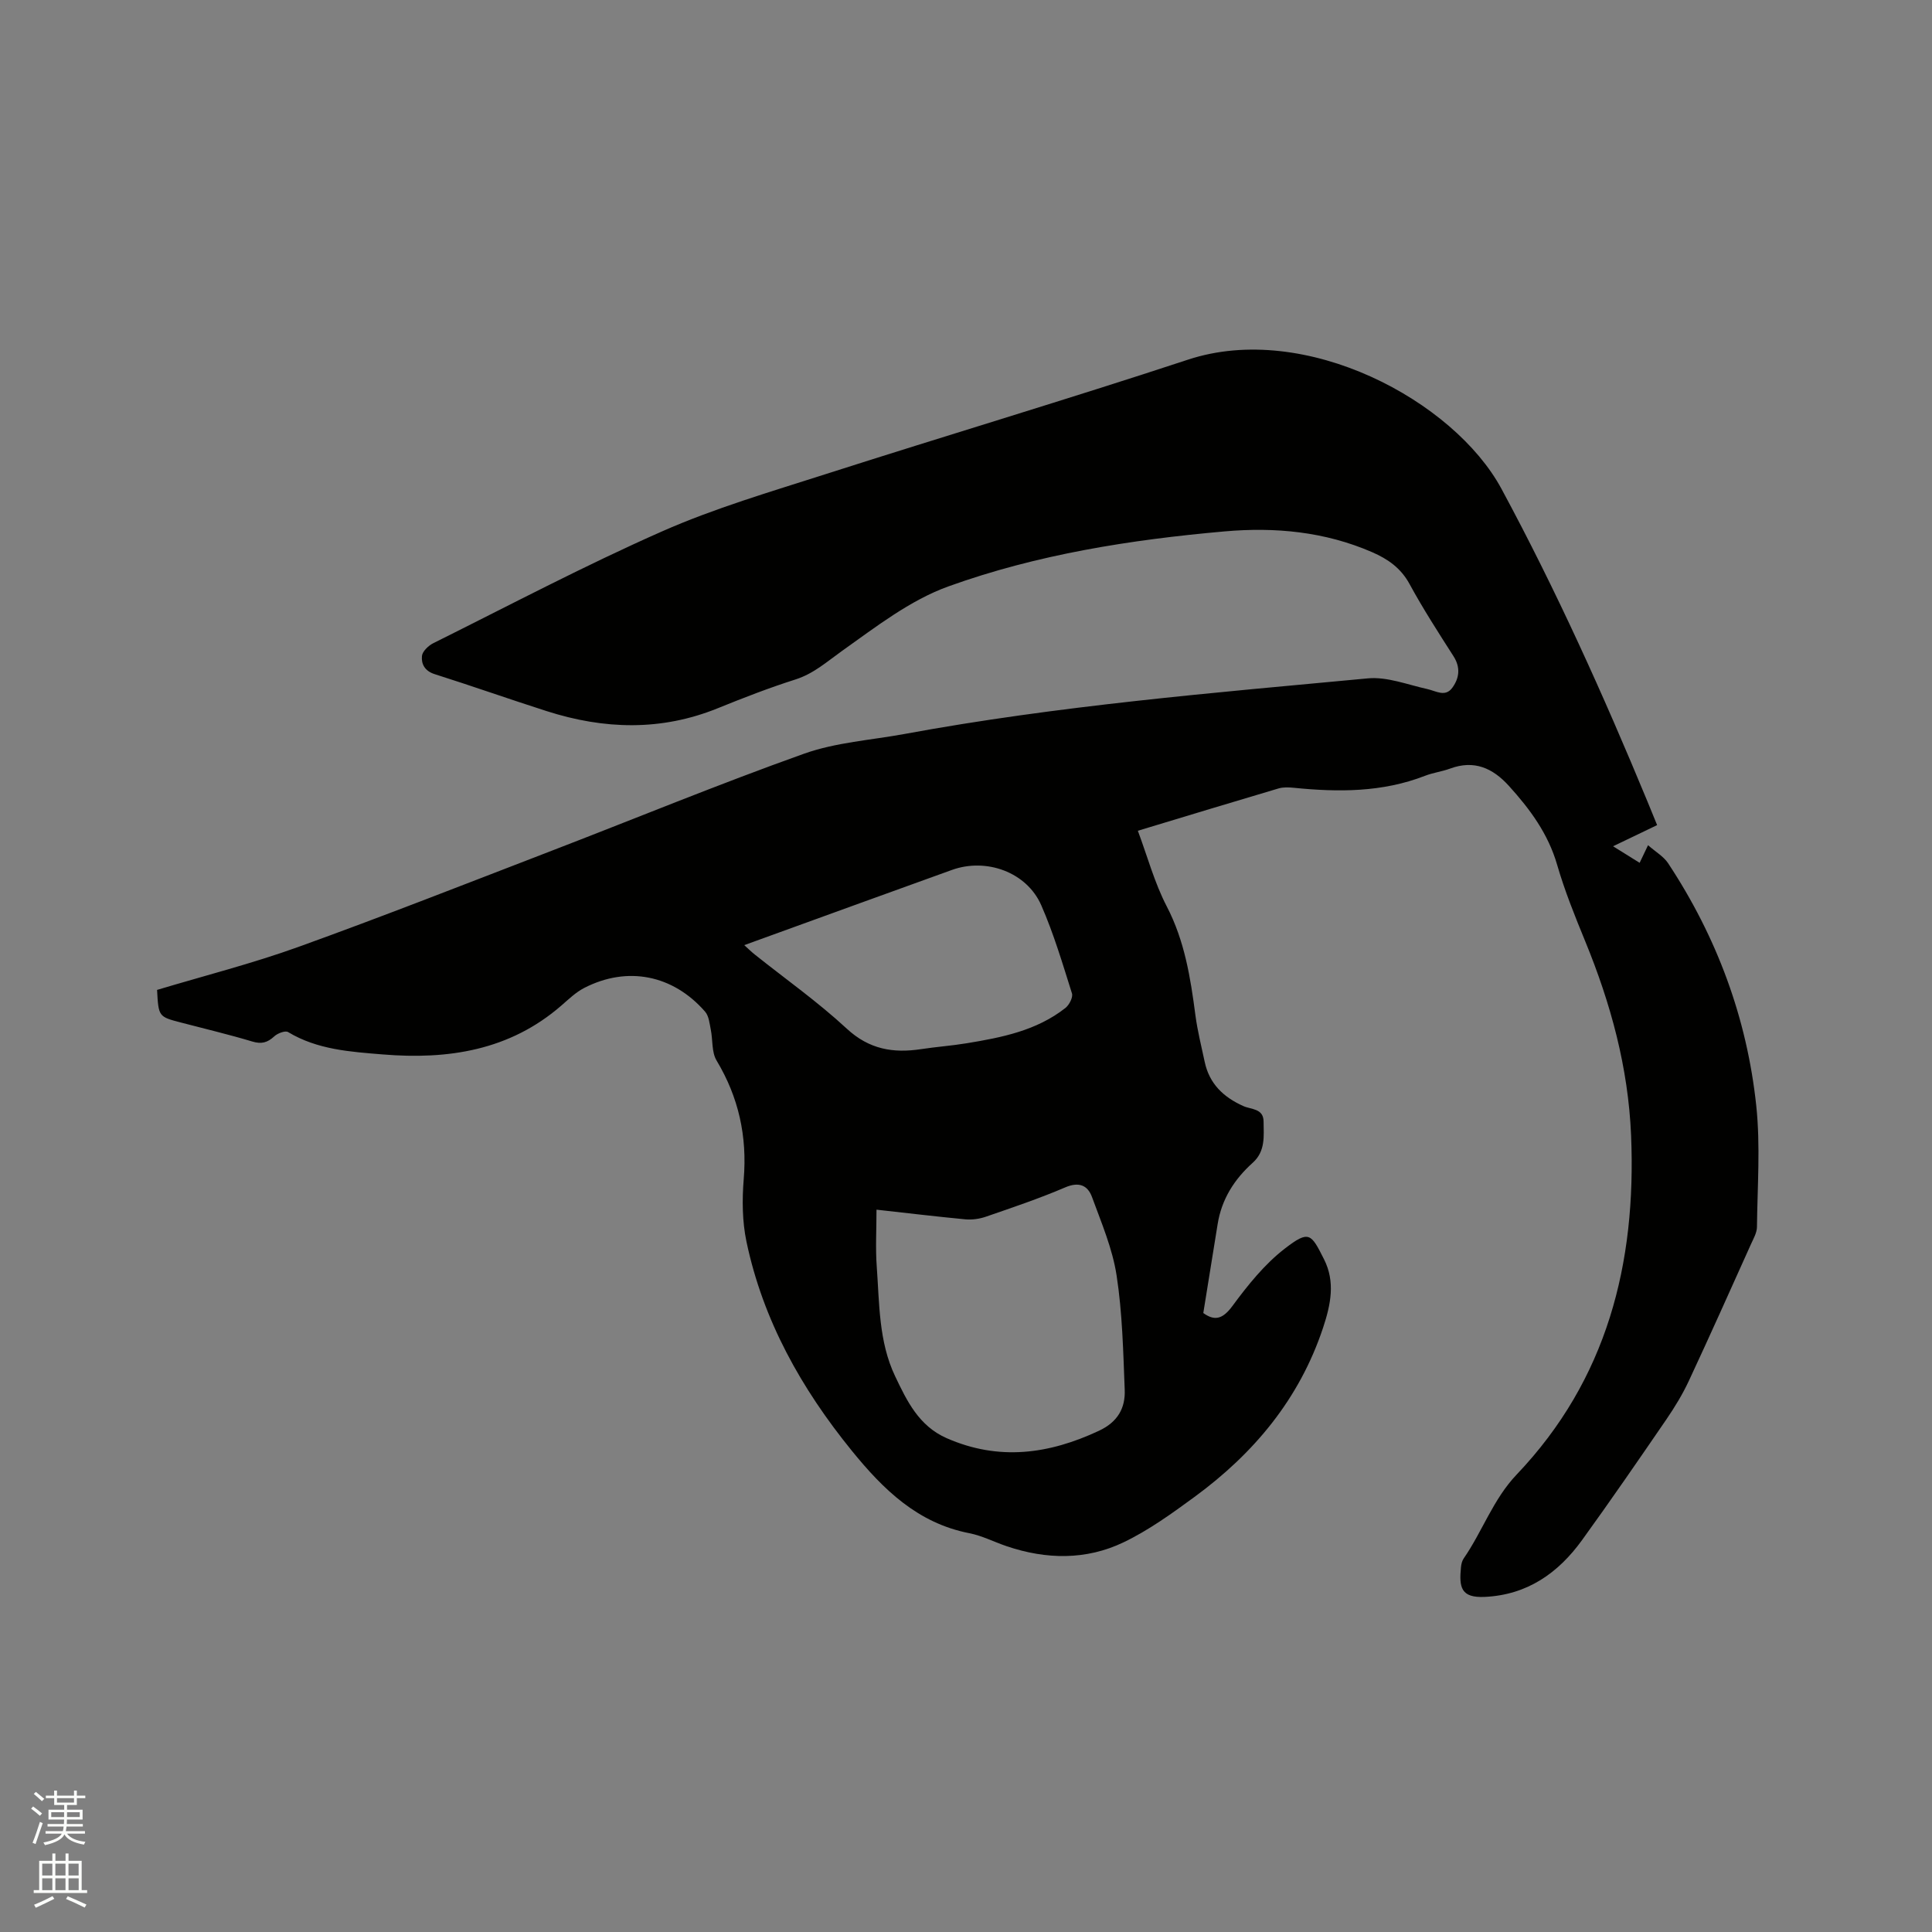 <svg enable-background="new 0 0 400 400" viewBox="0 0 400 400" xmlns="http://www.w3.org/2000/svg"><rect x="0" y="0" width="400" height="400" fill="#808080" stroke="none"/><path d="m6.44 374.46.42-.45c.65.47 1.27.95 1.85 1.44l-.45.49c-.65-.56-1.25-1.06-1.82-1.48m.93 7.33-.63-.26c.55-1.36 1.05-2.8 1.52-4.33.19.1.38.19.59.27-.46 1.29-.95 2.73-1.48 4.32m-.38-10.38.44-.42c.43.34 1.01.82 1.74 1.44l-.49.49c-.53-.51-1.09-1.01-1.69-1.51m2.5.35h1.72v-1.04h.59v1.04h3.52v-1.04h.59v1.04h1.75v.53h-1.75v1.42h-2.03v.97h3.22v2.03h-3.24c0 .35-.01.66-.03.93h3.32v.53h-3.37c-.03.27-.08.58-.15.94h3.96v.53h-3.71c.67.92 1.93 1.48 3.79 1.68-.13.24-.23.44-.29.59-2.13-.38-3.48-1.08-4.04-2.12-.43.97-1.77 1.72-4.03 2.23-.09-.19-.2-.37-.33-.55 2.1-.42 3.37-1.03 3.81-1.83h-3.36v-.53h3.58c.08-.29.13-.61.16-.94h-3.33v-.53h3.39c.02-.27.04-.58.04-.93h-3.23v-2.03h3.25v-.97h-2.07v-1.42h-1.73zm1.12 3.44v1h2.65c.01-.3.02-.44.01-.4v-.25-.35zm1.19-2h3.52v-.91h-3.52zm4.71 2h-2.63v.59c0 .15-.01.28-.01.4h2.64z" fill="#fbfcfa"/><path d="m13.56 383.74h.63v1.52h2.72v6.07h1.13v.6h-11.06v-.6h1.13v-6.07h2.73v-1.52h.63v1.52h2.1v-1.52zm-2.69 8.83.38.56c-1.24.63-2.53 1.25-3.85 1.85-.1-.21-.21-.42-.34-.63 1.36-.55 2.63-1.15 3.81-1.78m-2.13-4.27h2.1v-2.45h-2.1zm0 3.04h2.1v-2.46h-2.1zm2.72-3.04h2.1v-2.45h-2.1zm0 3.04h2.1v-2.46h-2.1zm6.07 3.6c-1.41-.71-2.7-1.3-3.86-1.78l.35-.56c1.45.62 2.75 1.19 3.88 1.72zm-1.25-9.09h-2.1v2.45h2.1zm-2.09 5.49h2.1v-2.46h-2.1z" fill="#fbfcfa"/><path d="m32.52 204.95c9.83-2.95 19.7-5.46 29.23-8.89 17.42-6.28 34.66-13.06 51.95-19.72 17.59-6.77 35.02-13.96 52.76-20.29 6.59-2.35 13.86-2.81 20.82-4.09 31.72-5.85 63.84-8.51 95.9-11.51 4.01-.38 8.23 1.31 12.32 2.21 1.83.4 3.74 1.75 5.21-.3 1.43-1.99 1.71-4.17.22-6.5-3.14-4.91-6.31-9.82-9.09-14.93-1.8-3.32-4.49-5.19-7.76-6.61-9.79-4.26-20.11-5.22-30.54-4.3-19.46 1.72-38.8 4.76-57.19 11.39-7.96 2.87-15.06 8.42-22.09 13.41-3.09 2.2-5.8 4.65-9.55 5.85-5.44 1.73-10.78 3.8-16.07 5.95-11.76 4.78-23.58 4.41-35.45.61-7.76-2.48-15.44-5.2-23.21-7.66-2.05-.65-2.78-2.11-2.62-3.75.09-.96 1.33-2.14 2.34-2.65 15.74-7.83 31.3-16.06 47.37-23.15 10.89-4.81 22.44-8.19 33.82-11.84 25-8.01 50.16-15.51 75.08-23.72 24.3-8.01 55.04 8.48 64.9 26.76 11.33 21 21.11 42.7 30.22 64.72.64 1.55 1.27 3.1 2 4.89-2.98 1.43-5.82 2.8-9.12 4.38 1.95 1.22 3.61 2.25 5.5 3.43.5-1.04.92-1.92 1.74-3.65 1.58 1.39 3.21 2.32 4.14 3.71 10.1 15.29 16.35 32.1 18.27 50.28.87 8.26.23 16.69.14 25.04-.01 1.2-.72 2.42-1.24 3.57-4.26 9.46-8.49 18.94-12.88 28.34-1.29 2.76-2.9 5.4-4.62 7.92-5.75 8.39-11.52 16.78-17.48 25.02-4.93 6.81-11.32 11.33-20.12 11.75-4.98.24-5.35-1.99-4.94-6.16.06-.62.22-1.31.57-1.81 3.89-5.63 6.08-12.24 10.96-17.36 18.73-19.68 24.79-43.66 23.69-70.2-.59-14.12-4.21-27.32-9.51-40.24-2.13-5.19-4.24-10.42-5.8-15.8-1.86-6.43-5.62-11.52-9.98-16.33-3.35-3.7-7.2-5.44-12.19-3.59-1.68.62-3.52.84-5.18 1.49-8.84 3.44-17.97 3.41-27.2 2.48-1.04-.1-2.16-.15-3.14.14-9.43 2.79-18.84 5.65-29.12 8.76 2 5.36 3.45 10.78 5.97 15.63 3.72 7.16 4.93 14.79 5.95 22.58.43 3.24 1.24 6.44 1.92 9.64.96 4.54 3.9 7.32 8.02 9.16 1.59.71 4.14.46 4.17 3.17.03 3.03.42 6.17-2.25 8.56-3.81 3.42-6.44 7.55-7.26 12.7-.97 6.06-1.95 12.11-2.97 18.41 2.29 1.64 3.96 1.36 6.04-1.47 3.18-4.31 6.66-8.66 10.86-11.89 5.01-3.86 5.41-3.1 8.1 2.24 2.35 4.66 1.4 9.33-.2 14.16-4.91 14.77-14.34 26.04-26.66 35.06-4.67 3.42-9.46 6.88-14.65 9.37-7.75 3.72-16.01 3.57-24.16.82-2.61-.88-5.12-2.19-7.79-2.71-10.69-2.09-17.79-9.04-24.32-17.08-10.44-12.86-18.37-26.97-21.8-43.27-.88-4.18-.92-8.66-.57-12.95.73-8.86-1.04-16.93-5.62-24.56-1.05-1.74-.76-4.26-1.2-6.4-.26-1.28-.39-2.82-1.18-3.72-6.66-7.64-16.11-9.49-25.02-4.91-1.75.9-3.24 2.35-4.75 3.66-10.7 9.29-23.45 11.22-36.95 10.11-6.73-.55-13.55-.98-19.61-4.63-.59-.36-2.19.25-2.87.89-1.4 1.29-2.63 1.64-4.53 1.07-4.86-1.46-9.81-2.63-14.73-3.92-4.7-1.22-4.7-1.22-5-6.77zm148.95 45.5c0 4.16-.23 7.97.05 11.75.56 7.68.39 15.56 3.8 22.72 2.44 5.13 4.92 10.31 10.68 12.84 10.81 4.74 21.17 3.32 31.54-1.54 3.86-1.81 5.47-4.67 5.32-8.47-.31-7.91-.48-15.88-1.68-23.68-.85-5.55-3.14-10.9-5.09-16.23-.9-2.46-2.72-3.22-5.56-2-5.34 2.29-10.87 4.15-16.37 6.05-1.34.47-2.89.69-4.3.56-6-.57-11.98-1.29-18.39-2zm-27.38-54.77c.94.85 1.52 1.42 2.16 1.93 6.38 5.09 13.09 9.83 19.06 15.36 4.64 4.3 9.63 5.12 15.41 4.24 3.14-.48 6.32-.7 9.46-1.22 7.24-1.19 14.44-2.61 20.4-7.3.79-.62 1.61-2.21 1.36-3.01-1.94-6.15-3.78-12.37-6.36-18.26-3.01-6.87-11.4-9.88-18.52-7.3-6.77 2.45-13.54 4.89-20.31 7.34-7.45 2.69-14.88 5.39-22.66 8.22z" fill="#010100"/></svg>